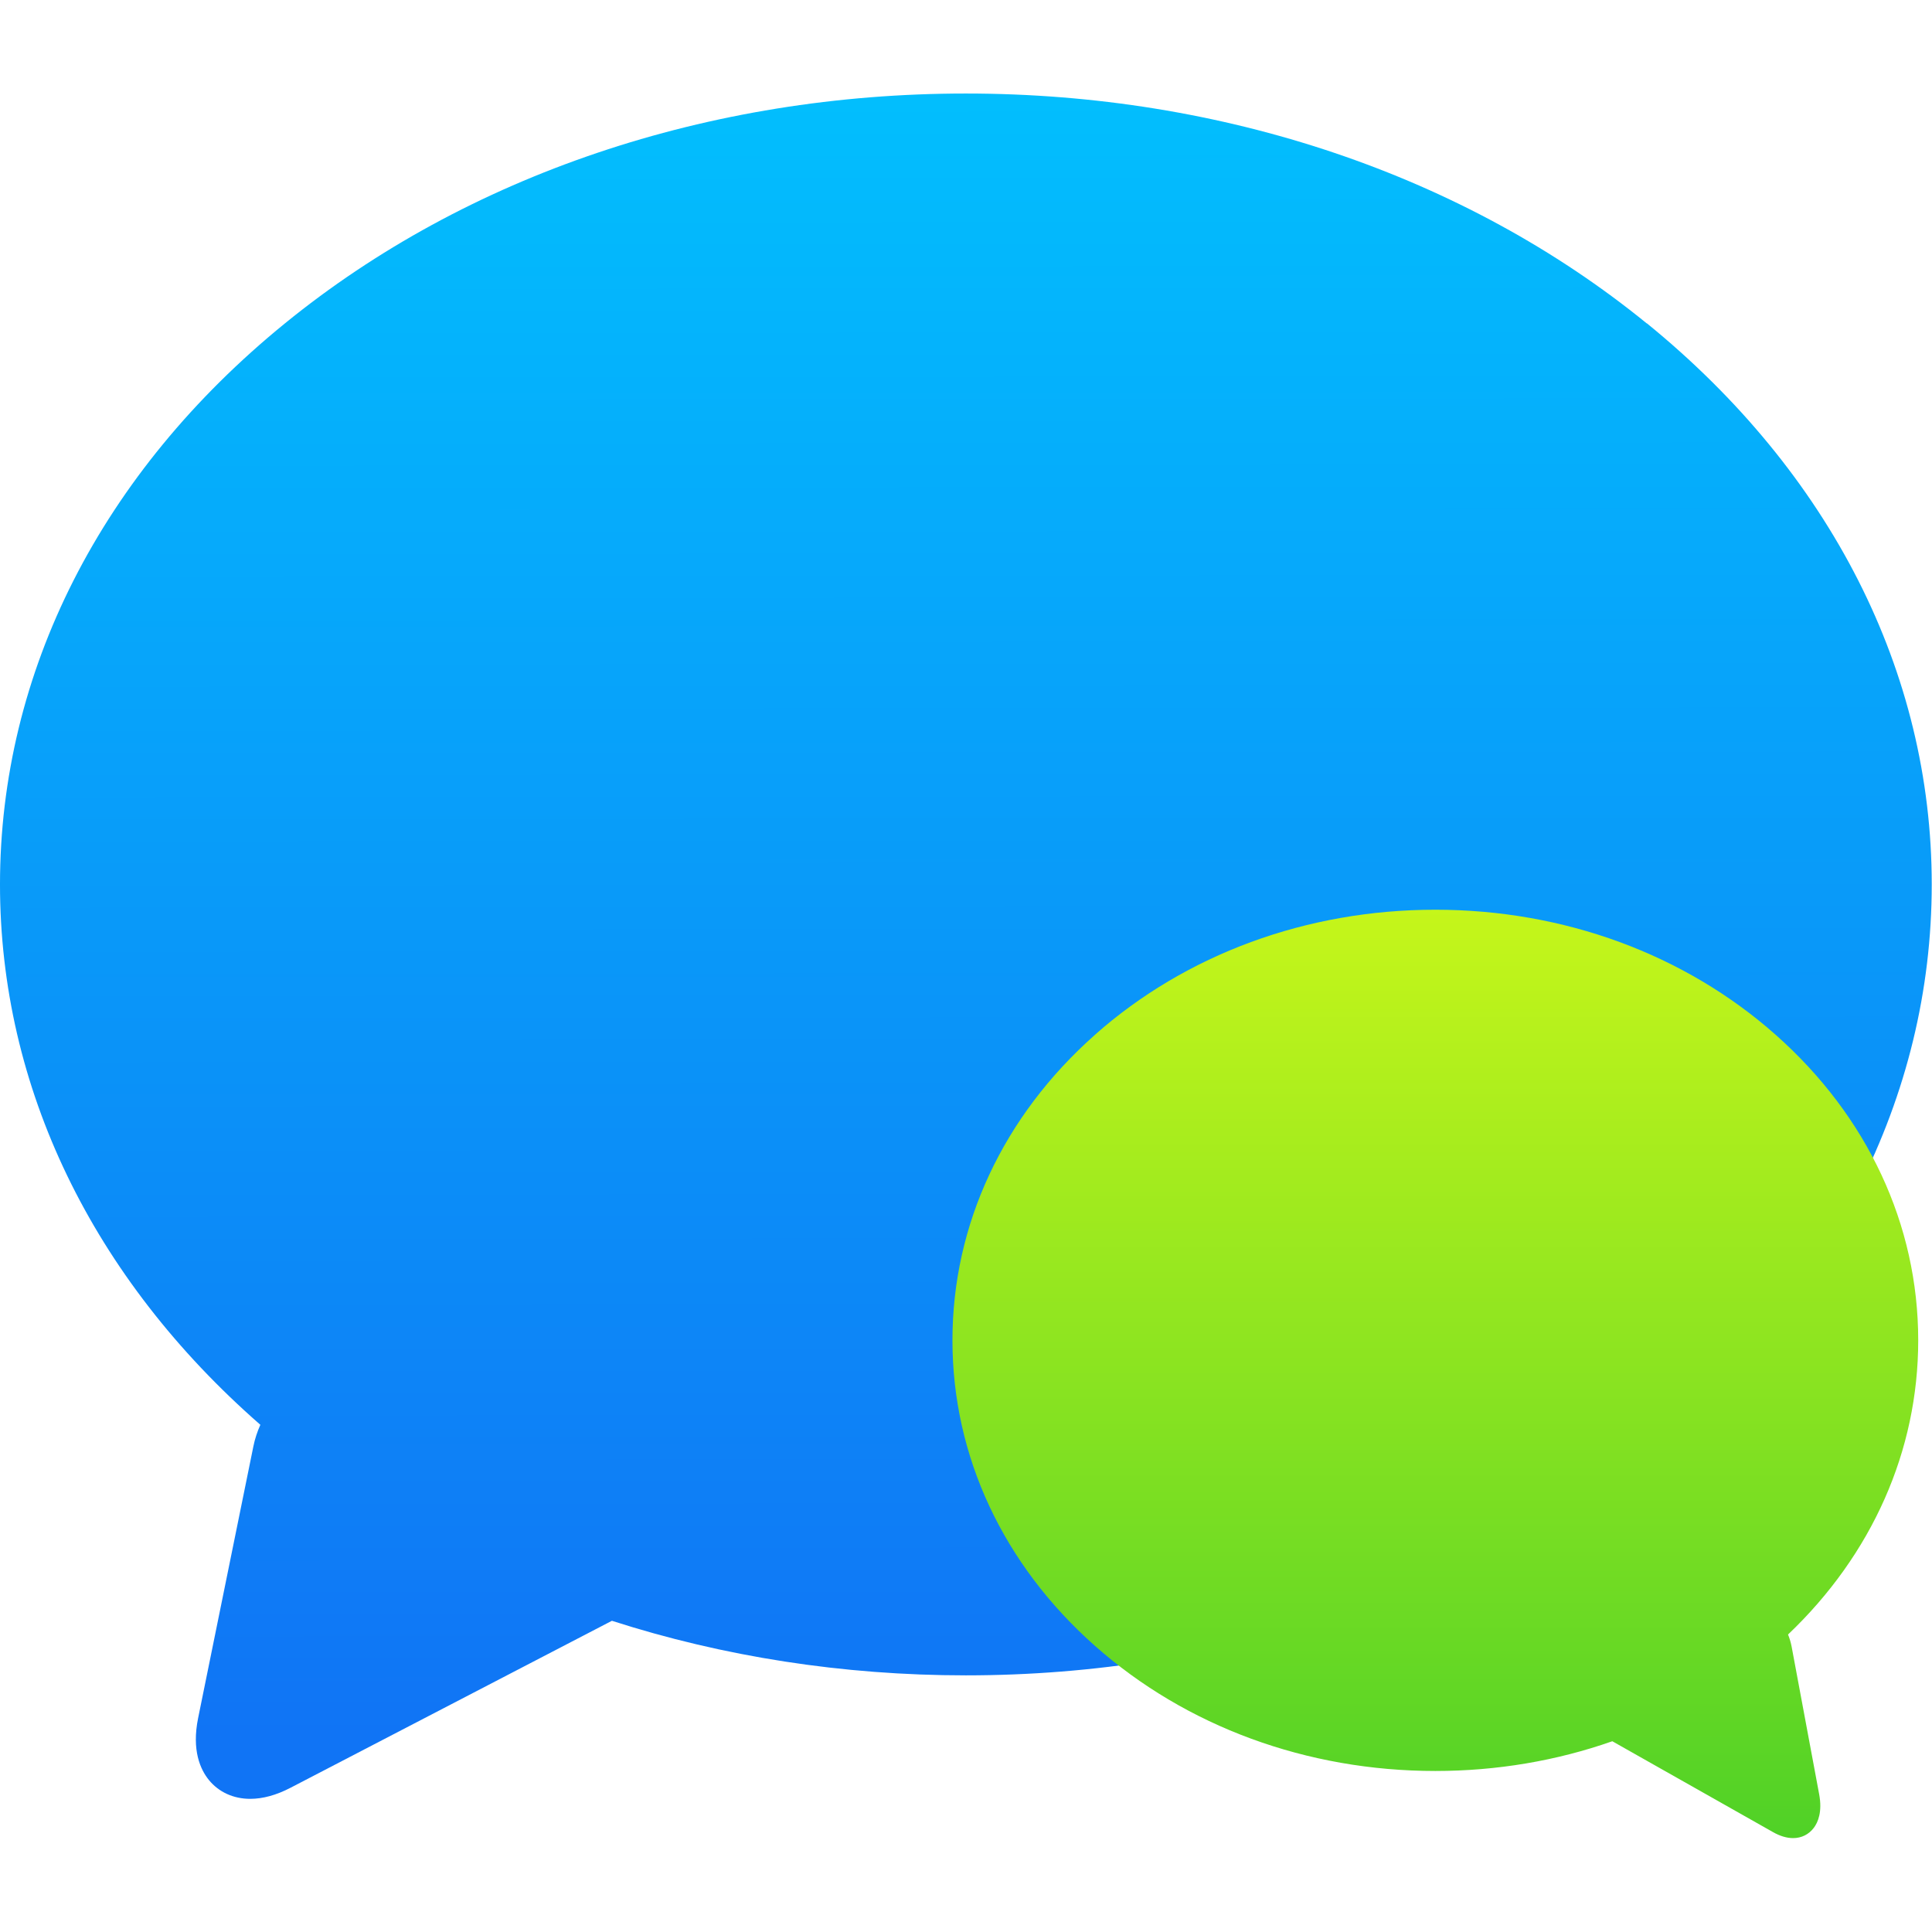 <svg viewBox="0 0 48 48" xmlns="http://www.w3.org/2000/svg"><defs><linearGradient id="b" x2="0" y1="546.8" y2="507.9" gradientTransform="matrix(-.323 0 0 .351 161.3 -143.9)" gradientUnits="userSpaceOnUse"><stop stop-color="#4fd127" offset="0"/><stop stop-color="#c6f61a" offset="1"/></linearGradient><linearGradient id="a" x1="34.17" x2="34.15" y1="46.44" y2="22.75" gradientUnits="userSpaceOnUse"><stop stop-color="#1074f5" offset="0"/><stop stop-color="#02befd" offset="1"/></linearGradient></defs><g transform="matrix(1.714 0 0 1.714 -34.21 -36.49)" enable-background="new"><path d="m43.829 25.977c-2.64-2.149-6.145-3.332-9.87-3.332-3.725 0-7.231 1.183-9.87 3.332-2.663 2.167-4.13 5.056-4.13 8.133 0 2.937 1.337 5.702 3.774 7.832-.044.099-.079.203-.101.312l-.801 3.939c-.095.468.033.747.157.899.143.175.356.272.598.272.183 0 .38-.054.585-.161l4.658-2.42c1.613.519 3.346.791 5.13.791 3.725 0 7.23-1.183 9.871-3.332 2.663-2.167 4.13-5.055 4.13-8.133 0-3.078-1.467-5.966-4.129-8.133" fill="url(#a)"/><path d="m35.829 36.29c1.32-1.17 3.073-1.814 4.935-1.814 1.863 0 3.615.644 4.935 1.814 1.331 1.18 2.065 2.752 2.065 4.428 0 1.599-.668 3.104-1.887 4.264.022.054.039.11.051.17l.4 2.144c.048.255-.016.407-.078.489-.072.095-.178.148-.299.148-.092 0-.19-.029-.292-.087l-2.329-1.317c-.806.283-1.673.431-2.565.431-1.863 0-3.615-.644-4.935-1.814-1.331-1.18-2.065-2.752-2.065-4.428 0-1.675.733-3.248 2.065-4.428" fill="url(#b)"/></g></svg>
